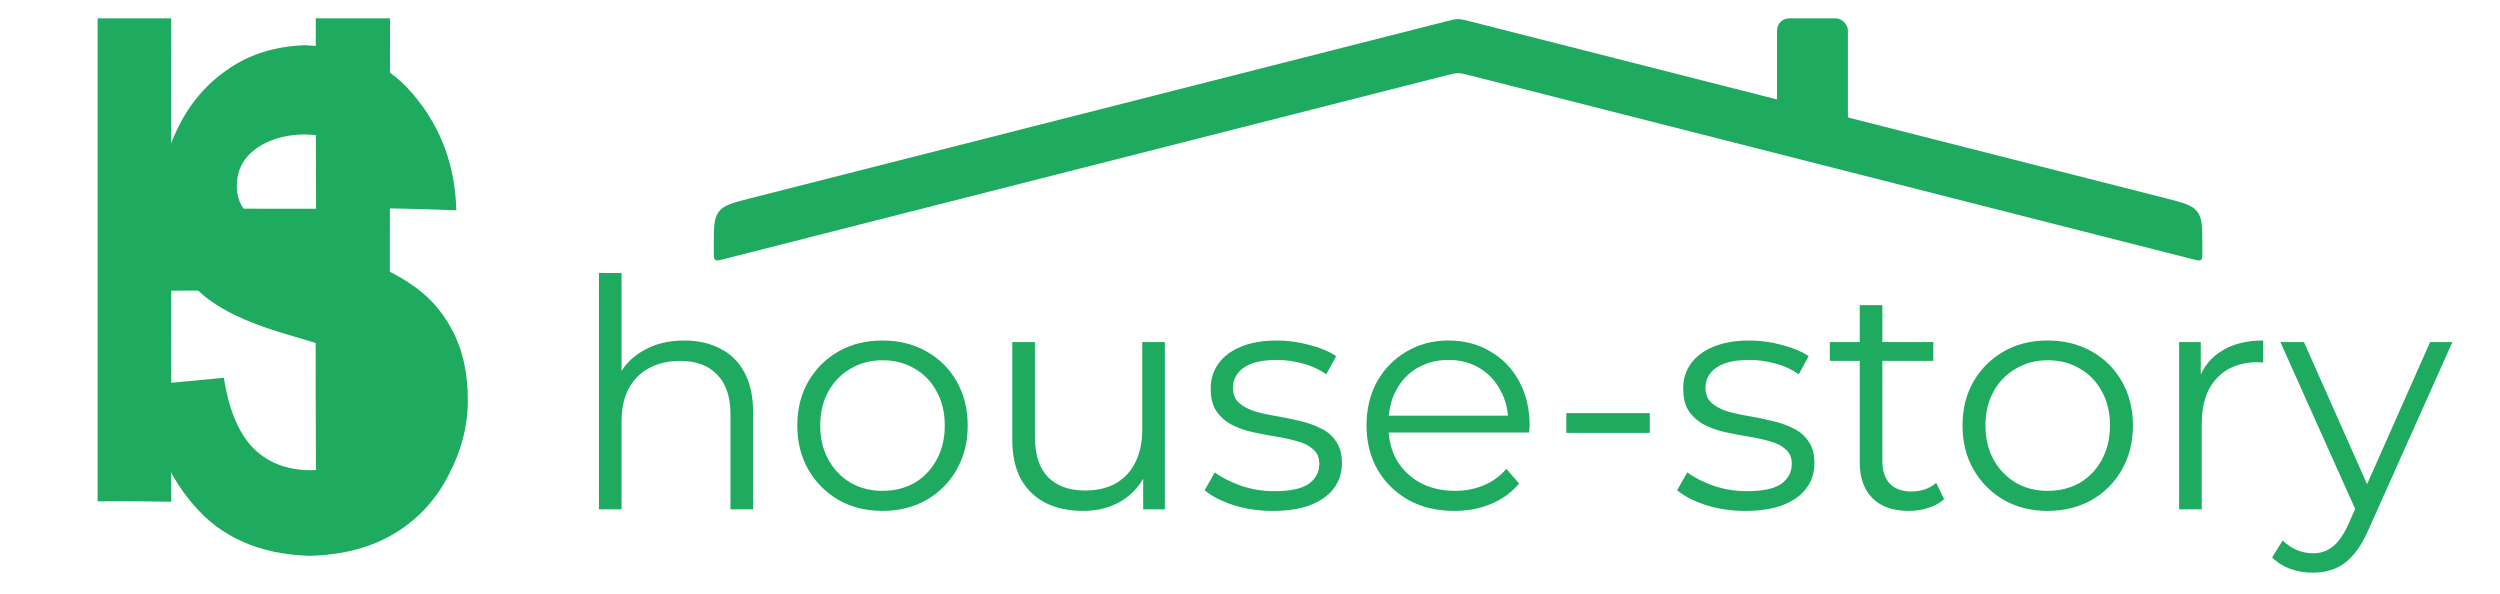 <svg width="101" height="24" viewBox="0 0 101 24" fill="none" xmlns="http://www.w3.org/2000/svg">
<g filter="url(#filter0_i_1_304)">
<path d="M0 20.255C0 13.71 0 7.225 0 0.74C0.992 0.74 1.984 0.74 2.976 0.74C2.964 3.275 2.976 5.839 2.976 8.418C4.926 8.433 6.876 8.433 8.826 8.433C8.814 5.854 8.814 3.29 8.814 0.74C9.818 0.74 10.821 0.74 11.813 0.74C11.813 7.24 11.802 13.755 11.802 20.285C10.81 20.285 9.795 20.27 8.826 20.255C8.814 17.407 8.803 14.53 8.814 11.713C6.876 11.742 4.892 11.742 2.976 11.742C2.976 14.53 2.964 17.407 2.976 20.27C1.984 20.255 0.981 20.24 0 20.255Z" fill="#1EAB5F"/>
</g>
<path d="M5.907 15.549C6.948 15.463 7.993 15.368 9.043 15.263C9.238 16.514 9.616 17.44 10.19 18.061C10.775 18.672 11.556 18.987 12.532 18.997C13.569 18.987 14.35 18.692 14.875 18.16C15.412 17.598 15.668 16.977 15.668 16.288C15.668 15.844 15.558 15.47 15.338 15.155C15.119 14.839 14.728 14.564 14.179 14.337C13.801 14.179 12.935 13.903 11.593 13.509C9.86 13.007 8.652 12.396 7.957 11.687C6.969 10.711 6.48 9.51 6.48 8.042C6.48 7.076 6.712 6.14 7.164 5.214C7.627 4.239 8.298 3.431 9.165 2.83C10.031 2.209 11.08 1.874 12.312 1.825C14.326 1.914 15.826 2.682 16.839 3.992C17.852 5.253 18.389 6.751 18.437 8.495C17.364 8.455 16.29 8.426 15.216 8.406C15.082 7.401 14.777 6.652 14.326 6.18C13.874 5.697 13.191 5.441 12.276 5.431C11.349 5.45 10.604 5.726 10.08 6.229C9.738 6.574 9.567 6.997 9.567 7.519C9.567 7.982 9.726 8.357 10.043 8.672C10.458 9.076 11.446 9.48 13.008 9.943C14.582 10.406 15.741 10.909 16.485 11.401C17.242 11.884 17.84 12.514 18.254 13.312C18.681 14.091 18.901 15.037 18.901 16.169C18.901 17.204 18.645 18.199 18.132 19.174C17.632 20.16 16.912 20.958 15.973 21.529C15.046 22.1 13.886 22.425 12.496 22.455C10.482 22.396 8.921 21.687 7.847 20.426C6.761 19.204 6.114 17.588 5.907 15.549Z" fill="#1EAB5F"/>
<path d="M28.837 10.19C28.837 10.365 28.837 10.453 28.894 10.497C28.951 10.542 29.036 10.52 29.205 10.477L58.42 3.048C58.661 2.987 58.782 2.956 58.906 2.956C59.029 2.956 59.15 2.987 59.392 3.048L88.606 10.477C88.776 10.52 88.861 10.542 88.918 10.497C88.975 10.453 88.975 10.365 88.975 10.19V9.919C88.975 9.183 88.975 8.815 88.767 8.548C88.559 8.281 88.203 8.19 87.489 8.008L59.392 0.864C59.15 0.802 59.029 0.772 58.906 0.772C58.782 0.772 58.661 0.802 58.42 0.864L30.323 8.008C29.609 8.19 29.252 8.281 29.044 8.548C28.837 8.815 28.837 9.183 28.837 9.919V10.19Z" fill="#1EAB5F"/>
<rect x="71.792" y="0.74" width="2.864" height="4.915" rx="0.493" fill="#1EAB5F"/>
<path d="M27.645 13.756C28.194 13.756 28.675 13.863 29.087 14.078C29.507 14.284 29.833 14.601 30.065 15.03C30.305 15.459 30.425 15.999 30.425 16.651V20.576H29.511V16.742C29.511 16.029 29.331 15.493 28.971 15.133C28.619 14.764 28.121 14.58 27.478 14.58C26.998 14.58 26.577 14.678 26.217 14.876C25.865 15.064 25.591 15.343 25.393 15.712C25.205 16.072 25.11 16.51 25.11 17.025V20.576H24.197V11.028H25.11V15.674L24.93 15.326C25.145 14.837 25.488 14.455 25.959 14.181C26.431 13.898 26.993 13.756 27.645 13.756ZM35.647 20.641C34.995 20.641 34.407 20.495 33.884 20.203C33.369 19.903 32.961 19.495 32.661 18.981C32.361 18.457 32.211 17.861 32.211 17.192C32.211 16.514 32.361 15.918 32.661 15.403C32.961 14.889 33.369 14.485 33.884 14.194C34.398 13.902 34.986 13.756 35.647 13.756C36.316 13.756 36.908 13.902 37.422 14.194C37.946 14.485 38.353 14.889 38.645 15.403C38.945 15.918 39.095 16.514 39.095 17.192C39.095 17.861 38.945 18.457 38.645 18.981C38.353 19.495 37.946 19.903 37.422 20.203C36.899 20.495 36.307 20.641 35.647 20.641ZM35.647 19.83C36.136 19.83 36.569 19.723 36.946 19.508C37.324 19.285 37.62 18.976 37.834 18.582C38.057 18.178 38.169 17.715 38.169 17.192C38.169 16.66 38.057 16.197 37.834 15.802C37.62 15.408 37.324 15.103 36.946 14.889C36.569 14.665 36.14 14.554 35.66 14.554C35.179 14.554 34.75 14.665 34.373 14.889C33.995 15.103 33.695 15.408 33.472 15.802C33.249 16.197 33.137 16.66 33.137 17.192C33.137 17.715 33.249 18.178 33.472 18.582C33.695 18.976 33.995 19.285 34.373 19.508C34.75 19.723 35.175 19.83 35.647 19.83ZM43.753 20.641C43.178 20.641 42.676 20.534 42.248 20.319C41.819 20.105 41.484 19.783 41.244 19.354C41.012 18.925 40.896 18.389 40.896 17.745V13.82H41.81V17.642C41.81 18.363 41.986 18.908 42.338 19.277C42.698 19.637 43.2 19.817 43.843 19.817C44.315 19.817 44.722 19.723 45.066 19.534C45.417 19.337 45.683 19.054 45.864 18.685C46.052 18.316 46.147 17.874 46.147 17.359V13.82H47.06V20.576H46.185V18.723L46.327 19.058C46.112 19.555 45.778 19.946 45.323 20.229C44.877 20.503 44.354 20.641 43.753 20.641ZM51.421 20.641C50.863 20.641 50.336 20.564 49.838 20.409C49.341 20.246 48.95 20.044 48.667 19.804L49.079 19.084C49.353 19.29 49.705 19.47 50.134 19.624C50.563 19.77 51.014 19.843 51.485 19.843C52.129 19.843 52.592 19.744 52.875 19.547C53.158 19.341 53.3 19.071 53.3 18.736C53.3 18.487 53.218 18.294 53.055 18.157C52.901 18.011 52.695 17.904 52.438 17.835C52.18 17.758 51.893 17.694 51.575 17.642C51.258 17.591 50.941 17.531 50.623 17.462C50.314 17.394 50.031 17.295 49.774 17.166C49.517 17.029 49.306 16.845 49.143 16.613C48.989 16.381 48.912 16.072 48.912 15.686C48.912 15.318 49.015 14.987 49.221 14.695C49.426 14.404 49.727 14.177 50.121 14.014C50.525 13.842 51.014 13.756 51.588 13.756C52.026 13.756 52.463 13.816 52.901 13.936C53.338 14.048 53.699 14.198 53.982 14.387L53.583 15.12C53.283 14.914 52.961 14.768 52.618 14.683C52.275 14.588 51.931 14.541 51.588 14.541C50.979 14.541 50.529 14.648 50.237 14.863C49.954 15.069 49.812 15.335 49.812 15.661C49.812 15.918 49.89 16.12 50.044 16.265C50.207 16.411 50.417 16.527 50.675 16.613C50.941 16.69 51.228 16.754 51.537 16.806C51.854 16.857 52.167 16.922 52.476 16.999C52.794 17.068 53.081 17.166 53.338 17.295C53.604 17.415 53.815 17.591 53.969 17.823C54.132 18.046 54.214 18.341 54.214 18.71C54.214 19.105 54.102 19.448 53.879 19.74C53.664 20.023 53.347 20.246 52.927 20.409C52.515 20.564 52.013 20.641 51.421 20.641ZM58.76 20.641C58.056 20.641 57.438 20.495 56.907 20.203C56.375 19.903 55.959 19.495 55.658 18.981C55.358 18.457 55.208 17.861 55.208 17.192C55.208 16.523 55.349 15.931 55.633 15.416C55.924 14.901 56.319 14.498 56.816 14.207C57.323 13.906 57.889 13.756 58.515 13.756C59.15 13.756 59.712 13.902 60.201 14.194C60.698 14.477 61.089 14.88 61.372 15.403C61.655 15.918 61.797 16.514 61.797 17.192C61.797 17.235 61.792 17.282 61.784 17.334C61.784 17.376 61.784 17.424 61.784 17.475H55.903V16.793H61.295L60.934 17.063C60.934 16.574 60.827 16.141 60.613 15.764C60.407 15.377 60.124 15.077 59.763 14.863C59.403 14.648 58.987 14.541 58.515 14.541C58.052 14.541 57.636 14.648 57.267 14.863C56.898 15.077 56.611 15.377 56.405 15.764C56.199 16.15 56.096 16.591 56.096 17.089V17.231C56.096 17.745 56.207 18.2 56.43 18.595C56.662 18.981 56.98 19.285 57.383 19.508C57.794 19.723 58.262 19.83 58.785 19.83C59.197 19.83 59.579 19.757 59.931 19.611C60.291 19.465 60.6 19.242 60.857 18.942L61.372 19.534C61.072 19.894 60.694 20.169 60.239 20.358C59.793 20.546 59.3 20.641 58.76 20.641ZM63.28 17.488V16.69H66.651V17.488H63.28ZM70.51 20.641C69.952 20.641 69.425 20.564 68.927 20.409C68.43 20.246 68.039 20.044 67.756 19.804L68.168 19.084C68.442 19.29 68.794 19.47 69.223 19.624C69.652 19.77 70.102 19.843 70.574 19.843C71.218 19.843 71.681 19.744 71.964 19.547C72.247 19.341 72.389 19.071 72.389 18.736C72.389 18.487 72.307 18.294 72.144 18.157C71.99 18.011 71.784 17.904 71.526 17.835C71.269 17.758 70.982 17.694 70.664 17.642C70.347 17.591 70.029 17.531 69.712 17.462C69.403 17.394 69.12 17.295 68.863 17.166C68.605 17.029 68.395 16.845 68.232 16.613C68.078 16.381 68.001 16.072 68.001 15.686C68.001 15.318 68.104 14.987 68.309 14.695C68.515 14.404 68.816 14.177 69.21 14.014C69.613 13.842 70.102 13.756 70.677 13.756C71.115 13.756 71.552 13.816 71.99 13.936C72.427 14.048 72.788 14.198 73.071 14.387L72.672 15.12C72.372 14.914 72.05 14.768 71.707 14.683C71.364 14.588 71.02 14.541 70.677 14.541C70.068 14.541 69.618 14.648 69.326 14.863C69.043 15.069 68.901 15.335 68.901 15.661C68.901 15.918 68.979 16.12 69.133 16.265C69.296 16.411 69.506 16.527 69.764 16.613C70.029 16.69 70.317 16.754 70.626 16.806C70.943 16.857 71.256 16.922 71.565 16.999C71.883 17.068 72.17 17.166 72.427 17.295C72.693 17.415 72.903 17.591 73.058 17.823C73.221 18.046 73.302 18.341 73.302 18.71C73.302 19.105 73.191 19.448 72.968 19.74C72.753 20.023 72.436 20.246 72.016 20.409C71.604 20.564 71.102 20.641 70.51 20.641ZM77.115 20.641C76.48 20.641 75.991 20.469 75.648 20.126C75.305 19.783 75.133 19.298 75.133 18.672V12.328H76.047V18.62C76.047 19.015 76.146 19.32 76.343 19.534C76.549 19.748 76.841 19.856 77.218 19.856C77.621 19.856 77.956 19.74 78.222 19.508L78.543 20.165C78.363 20.328 78.144 20.448 77.887 20.525C77.638 20.602 77.381 20.641 77.115 20.641ZM73.924 14.58V13.82H78.106V14.58H73.924ZM82.722 20.641C82.07 20.641 81.482 20.495 80.959 20.203C80.444 19.903 80.037 19.495 79.736 18.981C79.436 18.457 79.286 17.861 79.286 17.192C79.286 16.514 79.436 15.918 79.736 15.403C80.037 14.889 80.444 14.485 80.959 14.194C81.474 13.902 82.061 13.756 82.722 13.756C83.391 13.756 83.983 13.902 84.498 14.194C85.021 14.485 85.428 14.889 85.72 15.403C86.02 15.918 86.17 16.514 86.17 17.192C86.17 17.861 86.02 18.457 85.72 18.981C85.428 19.495 85.021 19.903 84.498 20.203C83.974 20.495 83.382 20.641 82.722 20.641ZM82.722 19.83C83.211 19.83 83.644 19.723 84.021 19.508C84.399 19.285 84.695 18.976 84.909 18.582C85.132 18.178 85.244 17.715 85.244 17.192C85.244 16.66 85.132 16.197 84.909 15.802C84.695 15.408 84.399 15.103 84.021 14.889C83.644 14.665 83.215 14.554 82.735 14.554C82.254 14.554 81.825 14.665 81.448 14.889C81.07 15.103 80.77 15.408 80.547 15.802C80.324 16.197 80.212 16.66 80.212 17.192C80.212 17.715 80.324 18.178 80.547 18.582C80.77 18.976 81.07 19.285 81.448 19.508C81.825 19.723 82.25 19.83 82.722 19.83ZM88.036 20.576V13.82H88.911V15.661L88.821 15.339C89.01 14.824 89.327 14.434 89.773 14.168C90.219 13.893 90.772 13.756 91.433 13.756V14.644C91.399 14.644 91.364 14.644 91.33 14.644C91.296 14.636 91.261 14.631 91.227 14.631C90.515 14.631 89.957 14.85 89.554 15.287C89.151 15.716 88.949 16.33 88.949 17.128V20.576H88.036ZM93.441 23.137C93.123 23.137 92.819 23.086 92.527 22.983C92.244 22.88 91.999 22.725 91.793 22.52L92.218 21.837C92.39 22 92.574 22.125 92.772 22.211C92.977 22.305 93.205 22.352 93.454 22.352C93.754 22.352 94.011 22.266 94.226 22.095C94.449 21.932 94.659 21.64 94.856 21.22L95.294 20.229L95.397 20.087L98.176 13.82H99.077L95.693 21.387C95.504 21.825 95.294 22.172 95.062 22.429C94.839 22.687 94.594 22.867 94.329 22.97C94.063 23.081 93.767 23.137 93.441 23.137ZM95.242 20.769L92.128 13.82H93.08L95.834 20.023L95.242 20.769Z" fill="#1EAB5F"/>
<defs>
<filter id="filter0_i_1_304" x="0" y="0.74" width="15.756" height="19.544" filterUnits="userSpaceOnUse" color-interpolation-filters="sRGB">
<feFlood flood-opacity="0" result="BackgroundImageFix"/>
<feBlend mode="normal" in="SourceGraphic" in2="BackgroundImageFix" result="shape"/>
<feColorMatrix in="SourceAlpha" type="matrix" values="0 0 0 0 0 0 0 0 0 0 0 0 0 0 0 0 0 0 127 0" result="hardAlpha"/>
<feOffset dx="3.943"/>
<feGaussianBlur stdDeviation="1.972"/>
<feComposite in2="hardAlpha" operator="arithmetic" k2="-1" k3="1"/>
<feColorMatrix type="matrix" values="0 0 0 0 0 0 0 0 0 0 0 0 0 0 0 0 0 0 0.5 0"/>
<feBlend mode="normal" in2="shape" result="effect1_innerShadow_1_304"/>
</filter>
</defs>
</svg>
